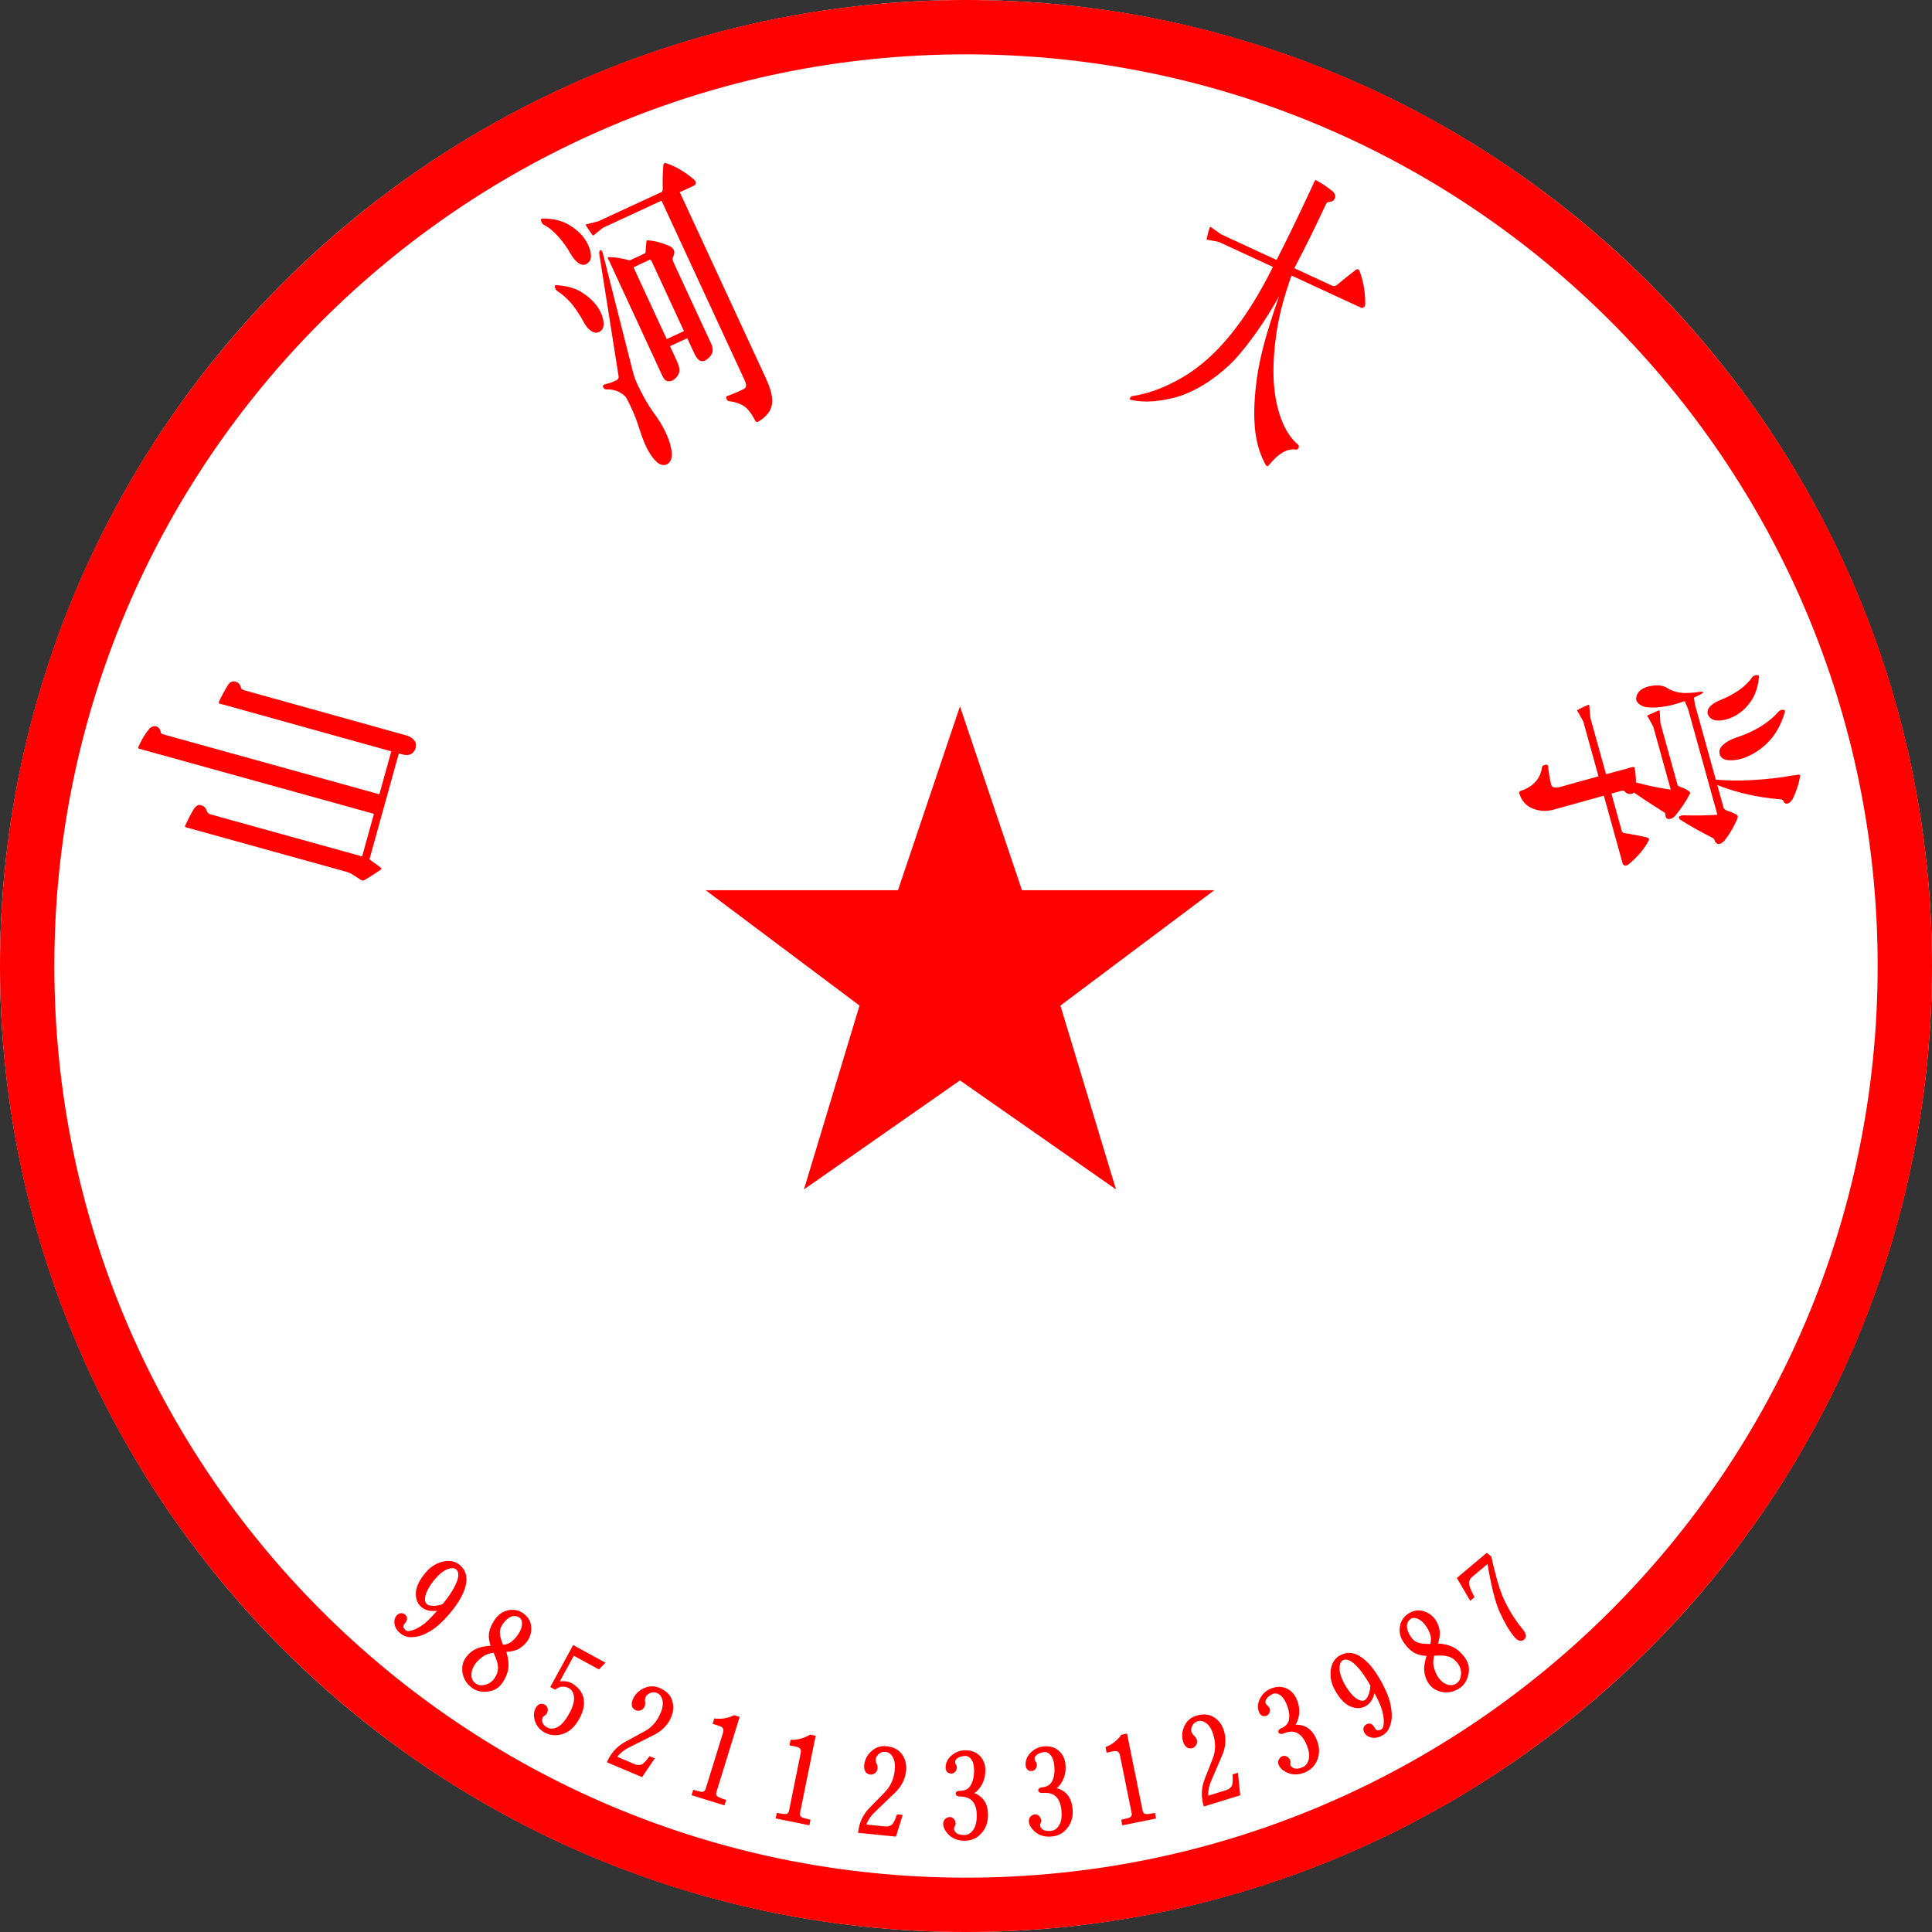 <svg version="1.1" xmlns="http://www.w3.org/2000/svg" width="200" height="200" viewBox="0 0 160 160"><rect x="0" y="0" width="160" height="160" fill="#333333" stroke="none"/><g transform="scale(1,1) rotate(0,80,80)" fill-opacity="1">
	<g><circle cx="80" cy="80" r="80" fill="#FFFFFF" display="inline"/></g>
	<g>
		<g id="ringback" display="inline"><path fill="#FF0100" d="M80,0C35.817,0,0,35.817,0,80c0,44.184,35.817,80,80,80c44.184,0,80-35.816,80-80C160,35.817,124.184,0,80,0z M80,155.5c-41.697,0-75.5-33.804-75.5-75.5C4.5,38.303,38.303,4.5,80,4.5c41.696,0,75.5,33.803,75.5,75.5C155.5,121.696,121.696,155.5,80,155.5z"/></g>

		<g id="ringfore" display="none" transform="rotate(153,80,80)">
			<path fill="#FF0100" d="M39.5,16.2v-5.3c-5.7,3.4-11.1,7.6-16,12.5c-5,5-9.1,10.3-12.5,16h5.3c2.9-4.5,6.3-8.8,10.3-12.8S34.9,19.2,39.5,16.2z"/>
			<path fill="#FF0100" d="M15.6,40.4h-5.2c-2.8,5-5.1,10.3-6.7,15.8l3.2,5.5C8.7,54.1,11.6,47,15.6,40.4z"/>
			<path fill="#FF0100" d="M97.4,2C91.9,0.8,86.1,0.1,80,0C65.2,0.3,52.1,3.8,40.5,10.4v5.2C52,8.5,65.1,4.8,80,4.5c7.3,0.1,14.1,1.1,20.5,2.9L97.4,2z"/>
			<path fill="#FF0100" d="M129.3,22.8l2.3-3.9c-9.5-8.2-20.5-13.7-32.8-16.6l3.1,5.5C112.1,10.7,121.3,15.7,129.3,22.8z"/>
			<path fill="#FF0100" d="M132.3,19.5l-2.2,3.9c1.1,1,2.2,2.1,3.3,3.2c9,9,15.3,19.4,18.8,31.4l5.5,3.1c-3.4-14.5-10.5-27-21.1-37.7C135.2,22.1,133.8,20.8,132.3,19.5z"/>
			<path fill="#FF0100" d="M158,62.4l-5.4-3.1c1.8,6.5,2.8,13.4,2.9,20.7c-0.1,6-0.8,11.7-2,17.1l3.2,5.6c2-7.1,3.1-14.7,3.3-22.7C159.9,73.8,159.2,68,158,62.4z"/>
			<path fill="#FF0100" d="M156.3,104l-3.1-5.5c-3.4,13.4-9.9,25-19.8,34.9c-4,4-8.3,7.4-12.9,10.4v5.2c5.8-3.4,11.1-7.5,16.1-12.5C146,127.2,152.6,116.3,156.3,104z"/>
			<path fill="#FF0100" d="M119.5,149.6v-5.2c-11.4,7-24.6,10.7-39.5,11.1c-7.3-0.2-14.2-1.2-20.7-3l3.1,5.4c5.6,1.2,11.5,1.9,17.6,2.1C94.8,159.6,108,156.2,119.5,149.6z"/>
			<path fill="#FF0100" d="M6.5,63.1l-3.2-5.6C1.3,64.5,0.2,72,0,80c0.4,14.7,3.8,27.9,10.4,39.4h5.2C8.6,108,4.9,94.9,4.5,80C4.7,74.1,5.3,68.5,6.5,63.1z"/>
			<path fill="#FF0100" d="M16.2,120.4H11c3.3,5.8,7.5,11.2,12.5,16.1c4.9,5,10.2,9.1,16,12.5l-0.1-5.3c-4.5-2.9-8.8-6.3-12.8-10.3C22.6,129.3,19.1,125,16.2,120.4z"/>
			<path fill="#FF0100" d="M40.4,144.4l0.1,5.2c6.3,3.6,13.2,6.3,20.6,8l-3.2-5.5C51.7,150.3,45.9,147.7,40.4,144.4z"/>
		</g>

		<g id="centersign" transform="translate(0,0) scale(1,1)">
			<g id="signstar" display="inline">
				<polygon fill="#FF0100" points="79.5,58.5 84.633,73.722 100.563,73.722 87.818,83.277 92.42,98.5 79.5,89.475 66.58,98.5 71.182,83.277 58.438,73.722 74.367,73.722"/>
			</g>
			<g id="signparty" display="none"><path fill="#FF0100" d="M80.448,58.475c10.11,3.89,16.197,16.188,10.938,26.069L78.592,71.51l4.953-4.941l-3.097-3.153c-1.651,1.683-4.333,1.999-6.19,1.261l-9.699,9.985l5.572,5.571l3.61-3.784l12.792,13.035c-6.292,3.574-14.958,2.418-21.354-4.311l-2.992,3.156c0.826,1.258,1.65,2.414,2.579,3.466c0,0.104-0.309,0.316-0.309,0.316c-0.207,0-0.413-0.105-0.517-0.105c-1.65,0-2.993,1.47-2.993,3.153c0,1.682,1.342,3.047,2.993,3.047s3.095-1.365,3.095-3.047c0-0.209-0.103-0.421-0.103-0.525l0.412-0.525c7.429,5.045,15.477,5.677,24.142,0.423l3.508,3.675l4.953-4.938l-3.612-3.682C106.654,73.717,92.831,58.054,80.448,58.475"/></g>
		</g>
	</g>
<g><g transform="rotate(-74.5,80,80)"><g transform="translate(72.2,8) scale(0.015,0.024)"><g transform="scale(1,-1) translate(0,-820)"><path d="M814 -98V-109Q814 -130 830 -140Q863 -156 896 -144Q921 -131 921 -105L922 472Q922 485 932 488Q954 495 955 511Q955 527 927 533Q872 543 821 548Q814 547 814 542Q815 536 815 531L814 -71H568V702Q568 712 575 713Q600 720 600 735Q600 745 579 754Q525 769 463 774Q456 775 456 770Q456 761 456 753V-71H212Q212 -64 212 -56V472Q212 482 227 489Q246 495 247 512Q247 527 212 533Q172 540 114 546Q107 547 107 541Q107 535 107 530V-32Q108 -45 98 -63L85 -89Q81 -95 90 -101Q127 -123 167 -144Q176 -150 182 -140L207 -98H814V-98V-97V-98Z" fill="#FF0100"/></g></g></g><g transform="rotate(-24.833,80,80)"><g transform="translate(72.2,8) scale(0.015,0.024)"><g transform="scale(1,-1) translate(0,-820)"><path d="M123 753Q151 731 169 694Q185 660 190 625Q193 597 211 580Q230 564 258 570Q286 574 296 605Q303 630 292 660Q277 694 239 725Q200 755 132 774Q122 778 119 770Q116 760 123 753V753V753ZM38 525Q63 501 80 465Q93 431 97 395Q98 368 116 350Q134 334 161 338Q191 342 201 371Q210 396 200 425Q187 459 151 492Q114 523 48 545Q38 549 34 542Q31 532 38 525V525V525ZM333 580L147 171Q143 161 126 161Q95 160 59 165Q46 166 44 160Q43 153 51 148Q115 132 135 94Q142 34 127 -36Q111 -115 141 -156Q159 -178 191 -175Q228 -171 243 -131Q264 -76 238 5Q225 45 223 97Q220 128 227 158L352 575Q355 584 352 589Q348 593 344 591Q338 590 333 580V580V580ZM769 658V-25Q769 -53 740 -51Q700 -52 644 -49Q637 -48 635 -56Q634 -65 643 -68Q683 -83 707 -106Q726 -128 728 -165Q728 -175 740 -174Q768 -174 804 -164Q847 -152 864 -122Q880 -97 880 -48V658H966V658Q979 658 983 665Q986 671 979 679V679Q939 733 880 768Q868 775 860 766Q829 732 803 694Q799 688 791 685Q787 685 784 685H413H405L344 692Q331 695 333 688Q337 669 343 652Q344 645 354 649L413 658H769V658ZM474 190H579V136Q578 117 586 106Q595 94 618 94Q652 97 669 107Q685 117 686 136V447Q686 460 696 465Q715 474 716 485Q716 495 704 504Q661 535 610 553Q603 556 599 552Q586 539 573 524Q569 517 562 517H471Q420 544 376 557Q366 560 366 554Q367 550 367 547V115Q366 96 374 88Q387 79 407 79Q435 80 457 93Q473 103 474 130V190V190ZM474 217V490H568Q575 493 579 484V217H474V217V218V217Z" fill="#FF0100"/></g></g></g><g transform="rotate(24.833,80,80)"><g transform="translate(72.2,8) scale(0.015,0.024)"><g transform="scale(1,-1) translate(0,-820)"><path d="M437 454Q436 432 434 409Q421 258 366 145Q314 37 219 -41Q128 -116 32 -154Q25 -157 25 -164Q26 -170 35 -168Q144 -153 260 -91Q386 -19 459 105Q516 219 536 371Q546 304 563 230Q587 133 626 60Q672 -28 731 -88Q786 -143 861 -177Q873 -181 876 -174Q889 -138 916 -113Q941 -91 974 -85Q984 -84 985 -75Q984 -68 974 -66Q899 -53 829 -9Q751 40 693 113Q638 183 599 272Q565 351 550 454H781H816H970V454Q983 454 987 461Q990 467 983 475V475Q941 530 880 567Q867 574 859 565Q828 528 800 491Q796 484 781 481H547Q557 599 557 728Q557 735 566 738Q588 745 588 758Q588 771 562 777Q507 786 453 788Q447 789 447 782Q447 752 447 734Q446 595 439 481H109H101L40 488Q27 491 29 484Q33 465 39 448Q40 441 50 445L109 454H437V454V455V454Z" fill="#FF0100"/></g></g></g><g transform="rotate(74.5,80,80)"><g transform="translate(72.2,8) scale(0.015,0.024)"><g transform="scale(1,-1) translate(0,-820)"><path d="M144 700Q174 678 194 643Q212 609 218 574Q222 546 242 529Q263 514 290 521Q320 528 328 559Q334 587 321 615Q305 649 264 678Q224 706 153 723Q143 727 139 717Q136 707 144 700V700V700ZM366 756Q399 725 420 680Q438 637 441 592Q444 558 466 535Q485 519 513 522Q543 525 555 555Q567 586 556 621Q543 666 500 706Q457 746 377 777Q367 781 362 773Q358 763 366 756V756V756ZM824 458Q806 403 777 345Q773 335 777 329Q780 326 794 329Q860 366 942 422Q949 426 957 425Q973 425 981 434Q985 444 974 456Q928 495 871 522Q862 526 854 523Q832 510 816 493Q810 489 800 485H665Q701 513 745 560Q800 621 835 682Q839 689 848 690Q866 691 868 701Q869 711 851 723Q796 753 739 769Q732 770 730 764Q729 754 725 740Q718 685 691 606Q669 542 635 485H217H203L166 488Q162 503 158 516Q155 523 150 523Q146 523 145 516Q135 468 119 446Q103 424 76 408Q49 393 42 363Q35 335 49 315Q67 296 94 294Q122 295 144 317Q169 351 173 406Q174 431 171 454L217 458H824V458ZM767 125H555V160Q555 169 563 171Q585 178 586 192Q586 198 583 201Q652 237 734 284Q741 287 749 285Q765 282 774 290Q780 300 771 313Q728 353 675 384Q668 390 659 386Q637 376 621 360Q615 356 611 353Q607 353 604 353H261H253L193 361Q181 365 183 356Q187 338 192 318Q193 314 206 318L261 326H622Q583 271 532 217Q489 224 452 226Q445 227 445 217Q444 208 445 201L444 125H129H121L60 132Q47 135 49 128Q53 109 59 92Q60 85 70 89L129 98H444V-42Q444 -52 436 -61Q429 -68 416 -67Q367 -66 314 -60Q305 -60 304 -70Q303 -79 314 -82Q363 -95 386 -123Q405 -145 407 -175Q408 -181 419 -181Q483 -180 519 -150Q555 -120 555 -82V98H767H802H942V98Q955 98 959 105Q962 111 955 119V119Q918 171 861 205Q849 212 841 203Q811 169 786 134Q782 128 774 125Q770 125 767 125V125V125V126V125Z" fill="#FF0100"/></g></g></g></g><g><g transform="rotate(40.071,80,80)"><g transform="translate(77.421,143.7) scale(0.01,0.01)"><g transform="scale(1,-1) translate(0,-820)"><path d="M438 332Q438 513 384 608Q335 695 242 695Q181 695 132 644Q68 571 67 468Q67 354 107 293Q156 224 224 224Q281 224 328 269Q335 276 343 285Q342 161 325 110Q309 53 287 23Q268 -7 247 -7Q222 -6 213 5Q206 15 206 37Q206 62 194 75Q184 88 160 89Q141 89 126 75Q113 62 112 37Q112 3 141 -24Q172 -55 233 -55Q291 -55 340 -2Q382 40 409 121Q437 200 438 332V332V332ZM343 355Q324 324 302 303Q268 272 244 271Q210 271 184 328Q162 382 161 468Q161 556 189 607Q214 647 242 648Q282 648 307 590Q341 509 343 355V355V355V356V355Z" fill="#FF0100"/></g></g></g><g transform="rotate(34.347,80,80)"><g transform="translate(77.421,143.7) scale(0.01,0.01)"><g transform="scale(1,-1) translate(0,-820)"><path d="M437 120Q437 204 403 262Q369 316 319 352Q371 392 390 430Q412 476 413 524Q413 591 369 644Q327 695 251 695Q187 695 140 648Q91 597 90 524Q90 440 119 390Q138 356 183 321Q119 270 96 227Q69 178 69 120Q69 57 119 3Q177 -54 260 -54Q326 -54 382 -2Q437 49 437 120V120V120ZM339 202Q361 168 362 120Q362 66 329 29Q298 -7 260 -7Q218 -7 192 27Q164 63 163 120Q163 169 187 225Q202 256 236 287Q311 244 339 202V202V202ZM191 620Q213 648 251 648Q276 648 298 614Q319 580 319 524Q319 475 302 432Q292 410 265 385Q208 422 186 453Q165 481 165 524Q165 584 191 620V620V620V621V620Z" fill="#FF0100"/></g></g></g><g transform="rotate(28.622,80,80)"><g transform="translate(77.421,143.7) scale(0.01,0.01)"><g transform="scale(1,-1) translate(0,-820)"><path d="M96 620V299H143Q152 327 178 347Q206 365 235 365Q278 365 309 320Q339 274 339 183Q339 84 309 39Q279 -7 235 -7Q198 -7 179 11Q163 27 162 49Q162 59 168 68Q175 80 176 93Q176 115 163 132Q150 148 126 149Q102 149 87 133Q74 117 73 93Q73 33 123 -12Q172 -54 235 -54Q311 -54 370 4Q433 68 433 183Q433 297 377 356Q323 411 235 412Q196 412 155 386Q148 382 143 377V620H380L401 695H143H96V620V620V621V620Z" fill="#FF0100"/></g></g></g><g transform="rotate(22.898,80,80)"><g transform="translate(77.421,143.7) scale(0.01,0.01)"><g transform="scale(1,-1) translate(0,-820)"><path d="M400 -42L437 142H390Q374 69 353 50Q332 34 306 33H145Q163 96 208 146Q305 260 358 322Q428 407 429 507Q429 589 380 643Q334 695 244 695Q172 695 122 636Q79 584 79 521Q79 487 97 464Q115 448 138 448Q156 448 175 464Q191 479 192 504Q192 525 179 545Q169 564 169 583Q169 595 183 616Q205 647 244 648Q277 648 301 620Q335 580 335 507Q335 395 273 317Q218 247 155 169Q85 79 84 -42H131H306H400V-42V-41V-42Z" fill="#FF0100"/></g></g></g><g transform="rotate(17.173,80,80)"><g transform="translate(77.421,143.7) scale(0.01,0.01)"><g transform="scale(1,-1) translate(0,-820)"><path d="M303 42V695H256Q189 634 106 621V574Q131 574 163 574Q185 574 197 565Q210 555 210 529V42Q210 18 191 11Q173 5 114 5V-42H399V5Q339 5 321 12Q303 18 303 42V42V42V43V42Z" fill="#FF0100"/></g></g></g><g transform="rotate(11.449,80,80)"><g transform="translate(77.421,143.7) scale(0.01,0.01)"><g transform="scale(1,-1) translate(0,-820)"><path d="M303 42V695H256Q189 634 106 621V574Q131 574 163 574Q185 574 197 565Q210 555 210 529V42Q210 18 191 11Q173 5 114 5V-42H399V5Q339 5 321 12Q303 18 303 42V42V42V43V42Z" fill="#FF0100"/></g></g></g><g transform="rotate(5.724,80,80)"><g transform="translate(77.421,143.7) scale(0.01,0.01)"><g transform="scale(1,-1) translate(0,-820)"><path d="M400 -42L437 142H390Q374 69 353 50Q332 34 306 33H145Q163 96 208 146Q305 260 358 322Q428 407 429 507Q429 589 380 643Q334 695 244 695Q172 695 122 636Q79 584 79 521Q79 487 97 464Q115 448 138 448Q156 448 175 464Q191 479 192 504Q192 525 179 545Q169 564 169 583Q169 595 183 616Q205 647 244 648Q277 648 301 620Q335 580 335 507Q335 395 273 317Q218 247 155 169Q85 79 84 -42H131H306H400V-42V-41V-42Z" fill="#FF0100"/></g></g></g><g transform="rotate(0,80,80)"><g transform="translate(77.421,143.7) scale(0.01,0.01)"><g transform="scale(1,-1) translate(0,-820)"><path d="M440 158Q440 273 364 321Q348 333 326 340Q347 353 364 374Q418 438 418 530Q418 600 374 647Q328 695 253 695Q189 695 138 652Q89 609 89 552Q89 530 102 515Q115 502 137 502Q153 502 167 516Q182 532 182 552Q182 565 174 577Q168 587 168 601Q168 616 189 631Q213 647 253 648Q284 648 305 615Q324 587 325 530Q325 452 296 404Q269 359 207 359Q194 360 182 353Q173 347 172 336Q173 326 182 319Q192 312 207 312Q271 312 306 279Q346 240 347 158Q347 67 311 27Q283 -7 245 -7Q197 -7 178 10Q159 26 158 46Q158 56 165 66Q172 76 172 88Q172 109 157 126Q144 142 124 142Q103 142 86 127Q70 112 69 88Q69 43 112 -2Q163 -54 245 -54Q327 -54 380 2Q440 63 440 158V158V158V159V158Z" fill="#FF0100"/></g></g></g><g transform="rotate(-5.724,80,80)"><g transform="translate(77.421,143.7) scale(0.01,0.01)"><g transform="scale(1,-1) translate(0,-820)"><path d="M440 158Q440 273 364 321Q348 333 326 340Q347 353 364 374Q418 438 418 530Q418 600 374 647Q328 695 253 695Q189 695 138 652Q89 609 89 552Q89 530 102 515Q115 502 137 502Q153 502 167 516Q182 532 182 552Q182 565 174 577Q168 587 168 601Q168 616 189 631Q213 647 253 648Q284 648 305 615Q324 587 325 530Q325 452 296 404Q269 359 207 359Q194 360 182 353Q173 347 172 336Q173 326 182 319Q192 312 207 312Q271 312 306 279Q346 240 347 158Q347 67 311 27Q283 -7 245 -7Q197 -7 178 10Q159 26 158 46Q158 56 165 66Q172 76 172 88Q172 109 157 126Q144 142 124 142Q103 142 86 127Q70 112 69 88Q69 43 112 -2Q163 -54 245 -54Q327 -54 380 2Q440 63 440 158V158V158V159V158Z" fill="#FF0100"/></g></g></g><g transform="rotate(-11.449,80,80)"><g transform="translate(77.421,143.7) scale(0.01,0.01)"><g transform="scale(1,-1) translate(0,-820)"><path d="M303 42V695H256Q189 634 106 621V574Q131 574 163 574Q185 574 197 565Q210 555 210 529V42Q210 18 191 11Q173 5 114 5V-42H399V5Q339 5 321 12Q303 18 303 42V42V42V43V42Z" fill="#FF0100"/></g></g></g><g transform="rotate(-17.173,80,80)"><g transform="translate(77.421,143.7) scale(0.01,0.01)"><g transform="scale(1,-1) translate(0,-820)"><path d="M400 -42L437 142H390Q374 69 353 50Q332 34 306 33H145Q163 96 208 146Q305 260 358 322Q428 407 429 507Q429 589 380 643Q334 695 244 695Q172 695 122 636Q79 584 79 521Q79 487 97 464Q115 448 138 448Q156 448 175 464Q191 479 192 504Q192 525 179 545Q169 564 169 583Q169 595 183 616Q205 647 244 648Q277 648 301 620Q335 580 335 507Q335 395 273 317Q218 247 155 169Q85 79 84 -42H131H306H400V-42V-41V-42Z" fill="#FF0100"/></g></g></g><g transform="rotate(-22.898,80,80)"><g transform="translate(77.421,143.7) scale(0.01,0.01)"><g transform="scale(1,-1) translate(0,-820)"><path d="M440 158Q440 273 364 321Q348 333 326 340Q347 353 364 374Q418 438 418 530Q418 600 374 647Q328 695 253 695Q189 695 138 652Q89 609 89 552Q89 530 102 515Q115 502 137 502Q153 502 167 516Q182 532 182 552Q182 565 174 577Q168 587 168 601Q168 616 189 631Q213 647 253 648Q284 648 305 615Q324 587 325 530Q325 452 296 404Q269 359 207 359Q194 360 182 353Q173 347 172 336Q173 326 182 319Q192 312 207 312Q271 312 306 279Q346 240 347 158Q347 67 311 27Q283 -7 245 -7Q197 -7 178 10Q159 26 158 46Q158 56 165 66Q172 76 172 88Q172 109 157 126Q144 142 124 142Q103 142 86 127Q70 112 69 88Q69 43 112 -2Q163 -54 245 -54Q327 -54 380 2Q440 63 440 158V158V158V159V158Z" fill="#FF0100"/></g></g></g><g transform="rotate(-28.622,80,80)"><g transform="translate(77.421,143.7) scale(0.01,0.01)"><g transform="scale(1,-1) translate(0,-820)"><path d="M438 332Q438 513 384 608Q335 695 242 695Q181 695 132 644Q68 571 67 468Q67 354 107 293Q156 224 224 224Q281 224 328 269Q335 276 343 285Q342 161 325 110Q309 53 287 23Q268 -7 247 -7Q222 -6 213 5Q206 15 206 37Q206 62 194 75Q184 88 160 89Q141 89 126 75Q113 62 112 37Q112 3 141 -24Q172 -55 233 -55Q291 -55 340 -2Q382 40 409 121Q437 200 438 332V332V332ZM343 355Q324 324 302 303Q268 272 244 271Q210 271 184 328Q162 382 161 468Q161 556 189 607Q214 647 242 648Q282 648 307 590Q341 509 343 355V355V355V356V355Z" fill="#FF0100"/></g></g></g><g transform="rotate(-34.347,80,80)"><g transform="translate(77.421,143.7) scale(0.01,0.01)"><g transform="scale(1,-1) translate(0,-820)"><path d="M437 120Q437 204 403 262Q369 316 319 352Q371 392 390 430Q412 476 413 524Q413 591 369 644Q327 695 251 695Q187 695 140 648Q91 597 90 524Q90 440 119 390Q138 356 183 321Q119 270 96 227Q69 178 69 120Q69 57 119 3Q177 -54 260 -54Q326 -54 382 -2Q437 49 437 120V120V120ZM339 202Q361 168 362 120Q362 66 329 29Q298 -7 260 -7Q218 -7 192 27Q164 63 163 120Q163 169 187 225Q202 256 236 287Q311 244 339 202V202V202ZM191 620Q213 648 251 648Q276 648 298 614Q319 580 319 524Q319 475 302 432Q292 410 265 385Q208 422 186 453Q165 481 165 524Q165 584 191 620V620V620V621V620Z" fill="#FF0100"/></g></g></g><g transform="rotate(-40.071,80,80)"><g transform="translate(77.421,143.7) scale(0.01,0.01)"><g transform="scale(1,-1) translate(0,-820)"><path d="M429 695H106L69 479H116Q134 567 153 594Q172 619 206 620H375Q233 379 197 255Q157 114 156 16Q156 -15 168 -36Q181 -54 203 -54Q227 -54 237 -37Q250 -16 250 16Q250 170 297 331Q333 446 439 648L429 695V695V696V695Z" fill="#FF0100"/></g></g></g></g></g>
</svg>